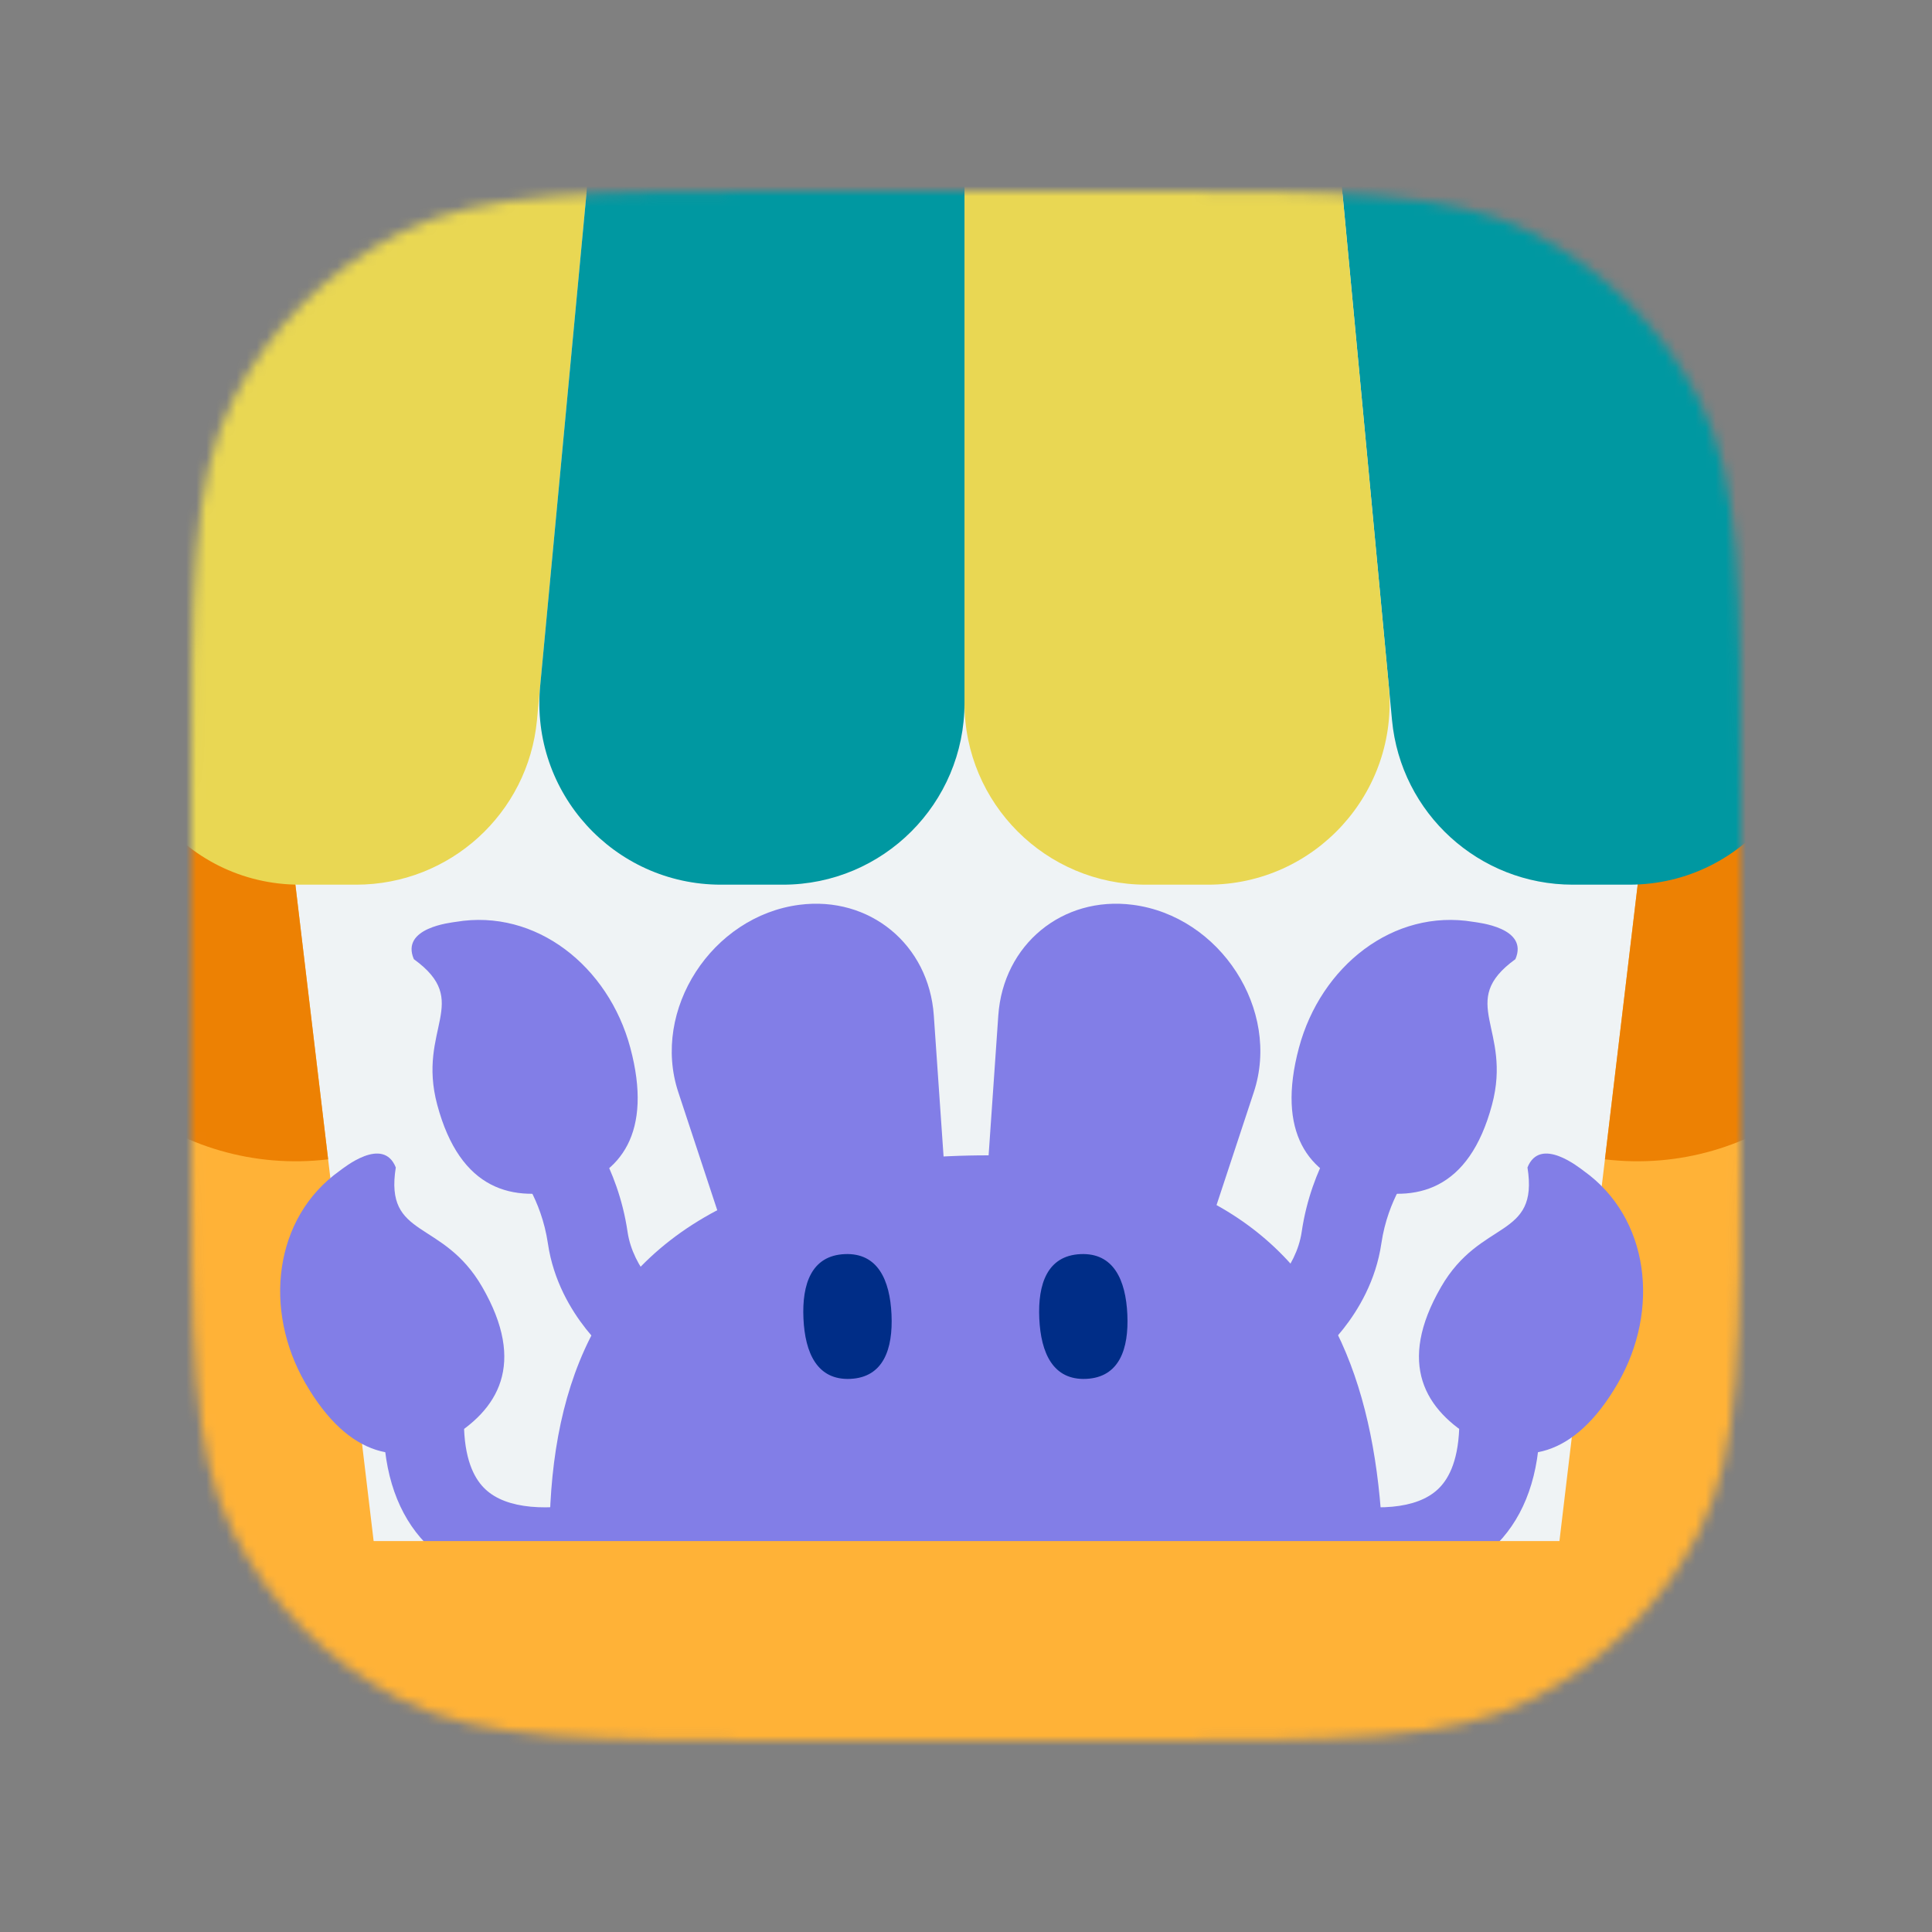 <svg xmlns="http://www.w3.org/2000/svg" width="192" height="192" fill="none" viewBox="0 0 192 192"><rect x="0" y="0" width="192" height="192" fill="#808080" stroke="none"/><mask id="mask0" width="154" height="154" x="19" y="19" mask-type="alpha" maskUnits="userSpaceOnUse"><path fill="#EFF3F5" d="M19 79.8C19 58.518 19 47.877 23.142 39.748C26.785 32.598 32.598 26.785 39.748 23.142C47.877 19 58.518 19 79.8 19H112.2C133.482 19 144.123 19 152.252 23.142C159.402 26.785 165.215 32.598 168.858 39.748C173 47.877 173 58.518 173 79.8V112.2C173 133.482 173 144.123 168.858 152.252C165.215 159.402 159.402 165.215 152.252 168.858C144.123 173 133.482 173 112.2 173H79.8C58.518 173 47.877 173 39.748 168.858C32.598 165.215 26.785 159.402 23.142 152.252C19 144.123 19 133.482 19 112.2V79.8Z"/></mask><g mask="url(#mask0)"><path fill="#EFF3F5" d="M19 79.8C19 58.518 19 47.877 23.142 39.748C26.785 32.598 32.598 26.785 39.748 23.142C47.877 19 58.518 19 79.8 19H112.2C133.482 19 144.123 19 152.252 23.142C159.402 26.785 165.215 32.598 168.858 39.748C173 47.877 173 58.518 173 79.8V112.2C173 133.482 173 144.123 168.858 152.252C165.215 159.402 159.402 165.215 152.252 168.858C144.123 173 133.482 173 112.2 173H79.8C58.518 173 47.877 173 39.748 168.858C32.598 165.215 26.785 159.402 23.142 152.252C19 144.123 19 133.482 19 112.2V79.8Z"/><path fill="#827EE7" fill-rule="evenodd" d="M127.698 156.292C127.696 156.292 127.694 156.291 129 152.51C130.306 148.729 130.304 148.729 130.303 148.728L130.301 148.727L130.297 148.726L130.312 148.731C130.332 148.738 130.369 148.75 130.421 148.766C130.526 148.8 130.695 148.851 130.917 148.914C131.363 149.039 132.016 149.207 132.806 149.363C134.422 149.681 136.445 149.916 138.38 149.734C140.322 149.551 141.839 148.983 142.878 148.017C143.842 147.121 144.879 145.435 145.015 141.968L153.009 142.281C152.81 147.347 151.177 151.225 148.326 153.876C145.55 156.457 142.106 157.419 139.13 157.699C136.145 157.98 133.29 157.612 131.259 157.212C130.226 157.008 129.363 156.787 128.748 156.614C128.44 156.527 128.192 156.452 128.014 156.396C127.924 156.367 127.852 156.344 127.799 156.326L127.732 156.304L127.71 156.296L127.701 156.293L127.698 156.292Z" clip-rule="evenodd"/><path fill="#827EE7" fill-rule="evenodd" d="M63.434 156.292C63.436 156.292 63.438 156.291 62.132 152.51C60.826 148.729 60.828 148.729 60.829 148.728L60.831 148.727L60.834 148.726L60.82 148.731C60.8 148.738 60.763 148.75 60.711 148.766C60.605 148.8 60.437 148.851 60.215 148.914C59.769 149.039 59.116 149.207 58.325 149.363C56.709 149.681 54.687 149.916 52.752 149.734C50.809 149.551 49.292 148.983 48.253 148.017C47.29 147.121 46.253 145.435 46.117 141.968L38.123 142.281C38.322 147.347 39.954 151.225 42.806 153.876C45.582 156.457 49.026 157.419 52.002 157.699C54.987 157.98 57.841 157.612 59.873 157.212C60.906 157.008 61.769 156.787 62.384 156.614C62.692 156.527 62.94 156.452 63.118 156.396C63.207 156.367 63.279 156.344 63.333 156.326L63.399 156.304L63.422 156.296L63.431 156.293L63.434 156.292Z" clip-rule="evenodd"/><path fill="#827EE7" d="M67.407 108.537C64.709 100.364 70.744 91.036 79.454 89.917C86.429 89.021 92.313 93.87 92.801 100.917L93.771 114.929C93.922 114.921 94.074 114.914 94.226 114.907C95.608 114.844 96.948 114.814 98.247 114.817L99.21 100.917C99.698 93.87 105.581 89.021 112.556 89.917C121.266 91.036 127.302 100.364 124.603 108.537L120.898 119.76C132.618 126.268 136.743 138.56 137.391 152.753C138.393 174.698 130.703 192.876 97.855 194.376C65.007 195.876 55.693 178.474 54.691 156.53C53.985 141.067 57.594 127.474 71.28 120.269L67.407 108.537Z"/><path fill="#FFB237" d="M-4.762 160.337C-4.762 156.367 -1.543 153.148 2.427 153.148H189.272C193.242 153.148 196.461 156.367 196.461 160.337V200.401C196.461 204.371 193.242 207.59 189.272 207.59H2.427C-1.543 207.59 -4.762 204.371 -4.762 200.401V160.337Z"/><path fill="#FFB237" d="M-1.259 59.806L25.621 56.602L39.259 170.991L12.379 174.196L-1.259 59.806Z"/><path fill="#ED8103" d="M-1.259 59.806L25.621 56.602L32.609 115.214C17.764 116.984 4.294 106.384 2.524 91.538L-1.259 59.806Z"/><path fill="#FFB237" d="M193.365 59.806L166.485 56.602L152.848 170.991L179.728 174.196L193.365 59.806Z"/><path fill="#ED8103" d="M193.365 59.806L166.485 56.602L159.497 115.214C174.343 116.984 187.812 106.384 189.582 91.538L193.365 59.806Z"/><path fill="#0098A1" d="M164.826 4H131.984L138.337 71.561C139.209 80.832 146.992 87.918 156.304 87.918H161.902C173.553 87.918 182.151 77.042 179.462 65.706L164.826 4Z"/><path fill="#e9d753" d="M26.873 4H59.716L53.363 71.561C52.491 80.832 44.708 87.918 35.395 87.918H29.797C18.146 87.918 9.548 77.042 12.237 65.706L26.873 4Z"/><path fill="#e9d753" d="M131.983 4H95.849V69.871C95.849 79.838 103.929 87.918 113.896 87.918H120.051C130.685 87.918 139.014 78.769 138.019 68.181L131.983 4Z"/><path fill="#0098A1" d="M59.716 4H95.85V69.871C95.85 79.838 87.77 87.918 77.803 87.918H71.648C61.014 87.918 52.685 78.769 53.681 68.181L59.716 4Z"/><path fill="#002D87" d="M84.504 137.031C81.209 137.181 80.002 134.455 79.846 131.032C79.689 127.608 80.643 124.784 83.938 124.633C87.233 124.483 88.44 127.209 88.597 130.632C88.753 134.056 87.799 136.88 84.504 137.031Z"/><path fill="#002D87" d="M107.942 137.031C104.646 137.181 103.439 134.455 103.283 131.032C103.127 127.608 104.08 124.784 107.376 124.633C110.671 124.483 111.878 127.209 112.034 130.632C112.19 134.056 111.237 136.88 107.942 137.031Z"/><path fill="#827EE7" d="M143.208 127.901C138.797 135.541 141.602 140.156 146.616 143.051C151.174 145.682 156.41 145.036 160.788 137.452C164.978 130.195 163.945 121.037 157.379 116.356C156.998 116.084 153.066 112.853 151.799 116.021C152.94 123.175 147.146 121.08 143.208 127.901Z"/><path fill="#827EE7" d="M47.924 127.901C52.334 135.541 49.529 140.156 44.516 143.051C39.958 145.682 34.722 145.036 30.344 137.452C26.154 130.195 27.187 121.037 33.753 116.356C34.134 116.084 38.066 112.853 39.333 116.021C38.191 123.175 43.986 121.08 47.924 127.901Z"/></g><path fill="#827EE7" fill-rule="evenodd" d="M139.005 118.275C138.348 119.522 137.605 121.339 137.276 123.581C136.732 127.286 134.985 130.177 133.491 132.069C132.733 133.028 132.006 133.775 131.455 134.292C131.179 134.552 130.944 134.757 130.767 134.905C130.678 134.98 130.604 135.04 130.546 135.086C130.518 135.109 130.493 135.129 130.472 135.145L130.445 135.166L130.434 135.174L130.426 135.18C130.425 135.181 130.424 135.182 128 132C125.576 128.818 125.575 128.819 125.574 128.82L125.572 128.821L125.568 128.824L125.562 128.829L125.554 128.835C125.552 128.836 125.552 128.837 125.552 128.837C125.552 128.837 125.553 128.836 125.555 128.834C125.564 128.827 125.587 128.808 125.623 128.778C125.696 128.717 125.818 128.611 125.977 128.462C126.296 128.163 126.744 127.704 127.214 127.11C128.174 125.894 129.087 124.285 129.361 122.419C129.85 119.09 130.948 116.406 131.927 114.547C132.418 113.614 132.886 112.876 133.245 112.354C133.425 112.093 133.579 111.884 133.696 111.731C133.755 111.654 133.805 111.591 133.844 111.541C133.864 111.517 133.881 111.496 133.895 111.478L133.915 111.454L133.923 111.444L133.927 111.44L133.928 111.438C133.929 111.437 133.93 111.436 137 114C140.07 116.564 140.071 116.563 140.072 116.562L140.076 116.557L140.081 116.551L140.088 116.542C140.092 116.538 140.093 116.536 140.091 116.538C140.088 116.542 140.076 116.558 140.054 116.586C140.012 116.642 139.936 116.744 139.834 116.891C139.631 117.186 139.332 117.654 139.005 118.275Z" clip-rule="evenodd"/><path fill="#827EE7" fill-rule="evenodd" d="M52.721 118.275C53.379 119.522 54.121 121.339 54.451 123.581C54.995 127.286 56.741 130.177 58.235 132.069C58.993 133.028 59.721 133.775 60.271 134.292C60.548 134.552 60.783 134.757 60.96 134.905C61.048 134.98 61.122 135.04 61.18 135.086C61.209 135.109 61.234 135.129 61.254 135.145L61.282 135.166L61.293 135.174L61.3 135.18C61.301 135.181 61.302 135.182 63.727 132C66.151 128.818 66.152 128.819 66.153 128.82L66.155 128.821L66.159 128.824L66.165 128.829L66.173 128.835C66.174 128.836 66.175 128.837 66.175 128.837C66.175 128.837 66.174 128.836 66.171 128.834C66.163 128.827 66.139 128.808 66.103 128.778C66.031 128.717 65.908 128.611 65.75 128.462C65.431 128.163 64.983 127.704 64.513 127.11C63.553 125.894 62.64 124.285 62.366 122.419C61.877 119.09 60.779 116.406 59.8 114.547C59.309 113.614 58.841 112.876 58.481 112.354C58.301 112.093 58.148 111.884 58.03 111.731C57.971 111.654 57.922 111.591 57.883 111.541C57.863 111.517 57.846 111.496 57.831 111.478L57.812 111.454L57.804 111.444L57.8 111.44L57.798 111.438C57.797 111.437 57.797 111.436 54.727 114C51.657 116.564 51.656 116.563 51.655 116.562L51.65 116.557L51.645 116.551L51.638 116.542C51.635 116.538 51.634 116.536 51.635 116.538C51.638 116.542 51.651 116.558 51.672 116.586C51.715 116.642 51.791 116.744 51.892 116.891C52.095 117.186 52.395 117.654 52.721 118.275Z" clip-rule="evenodd"/><path fill="#827EE7" d="M148.273 109.796C145.99 118.317 140.743 119.597 135.151 118.099C130.067 116.737 126.823 112.578 129.089 104.119C131.258 96.025 138.463 90.28 146.416 91.612C146.879 91.69 151.943 92.186 150.599 95.321C144.734 99.573 150.312 102.189 148.273 109.796Z"/><path fill="#827EE7" d="M43.453 109.796C45.736 118.317 50.983 119.597 56.576 118.099C61.66 116.737 64.904 112.578 62.638 104.119C60.469 96.025 53.263 90.28 45.31 91.612C44.848 91.69 39.783 92.186 41.128 95.321C46.993 99.573 41.415 102.189 43.453 109.796Z"/></svg>